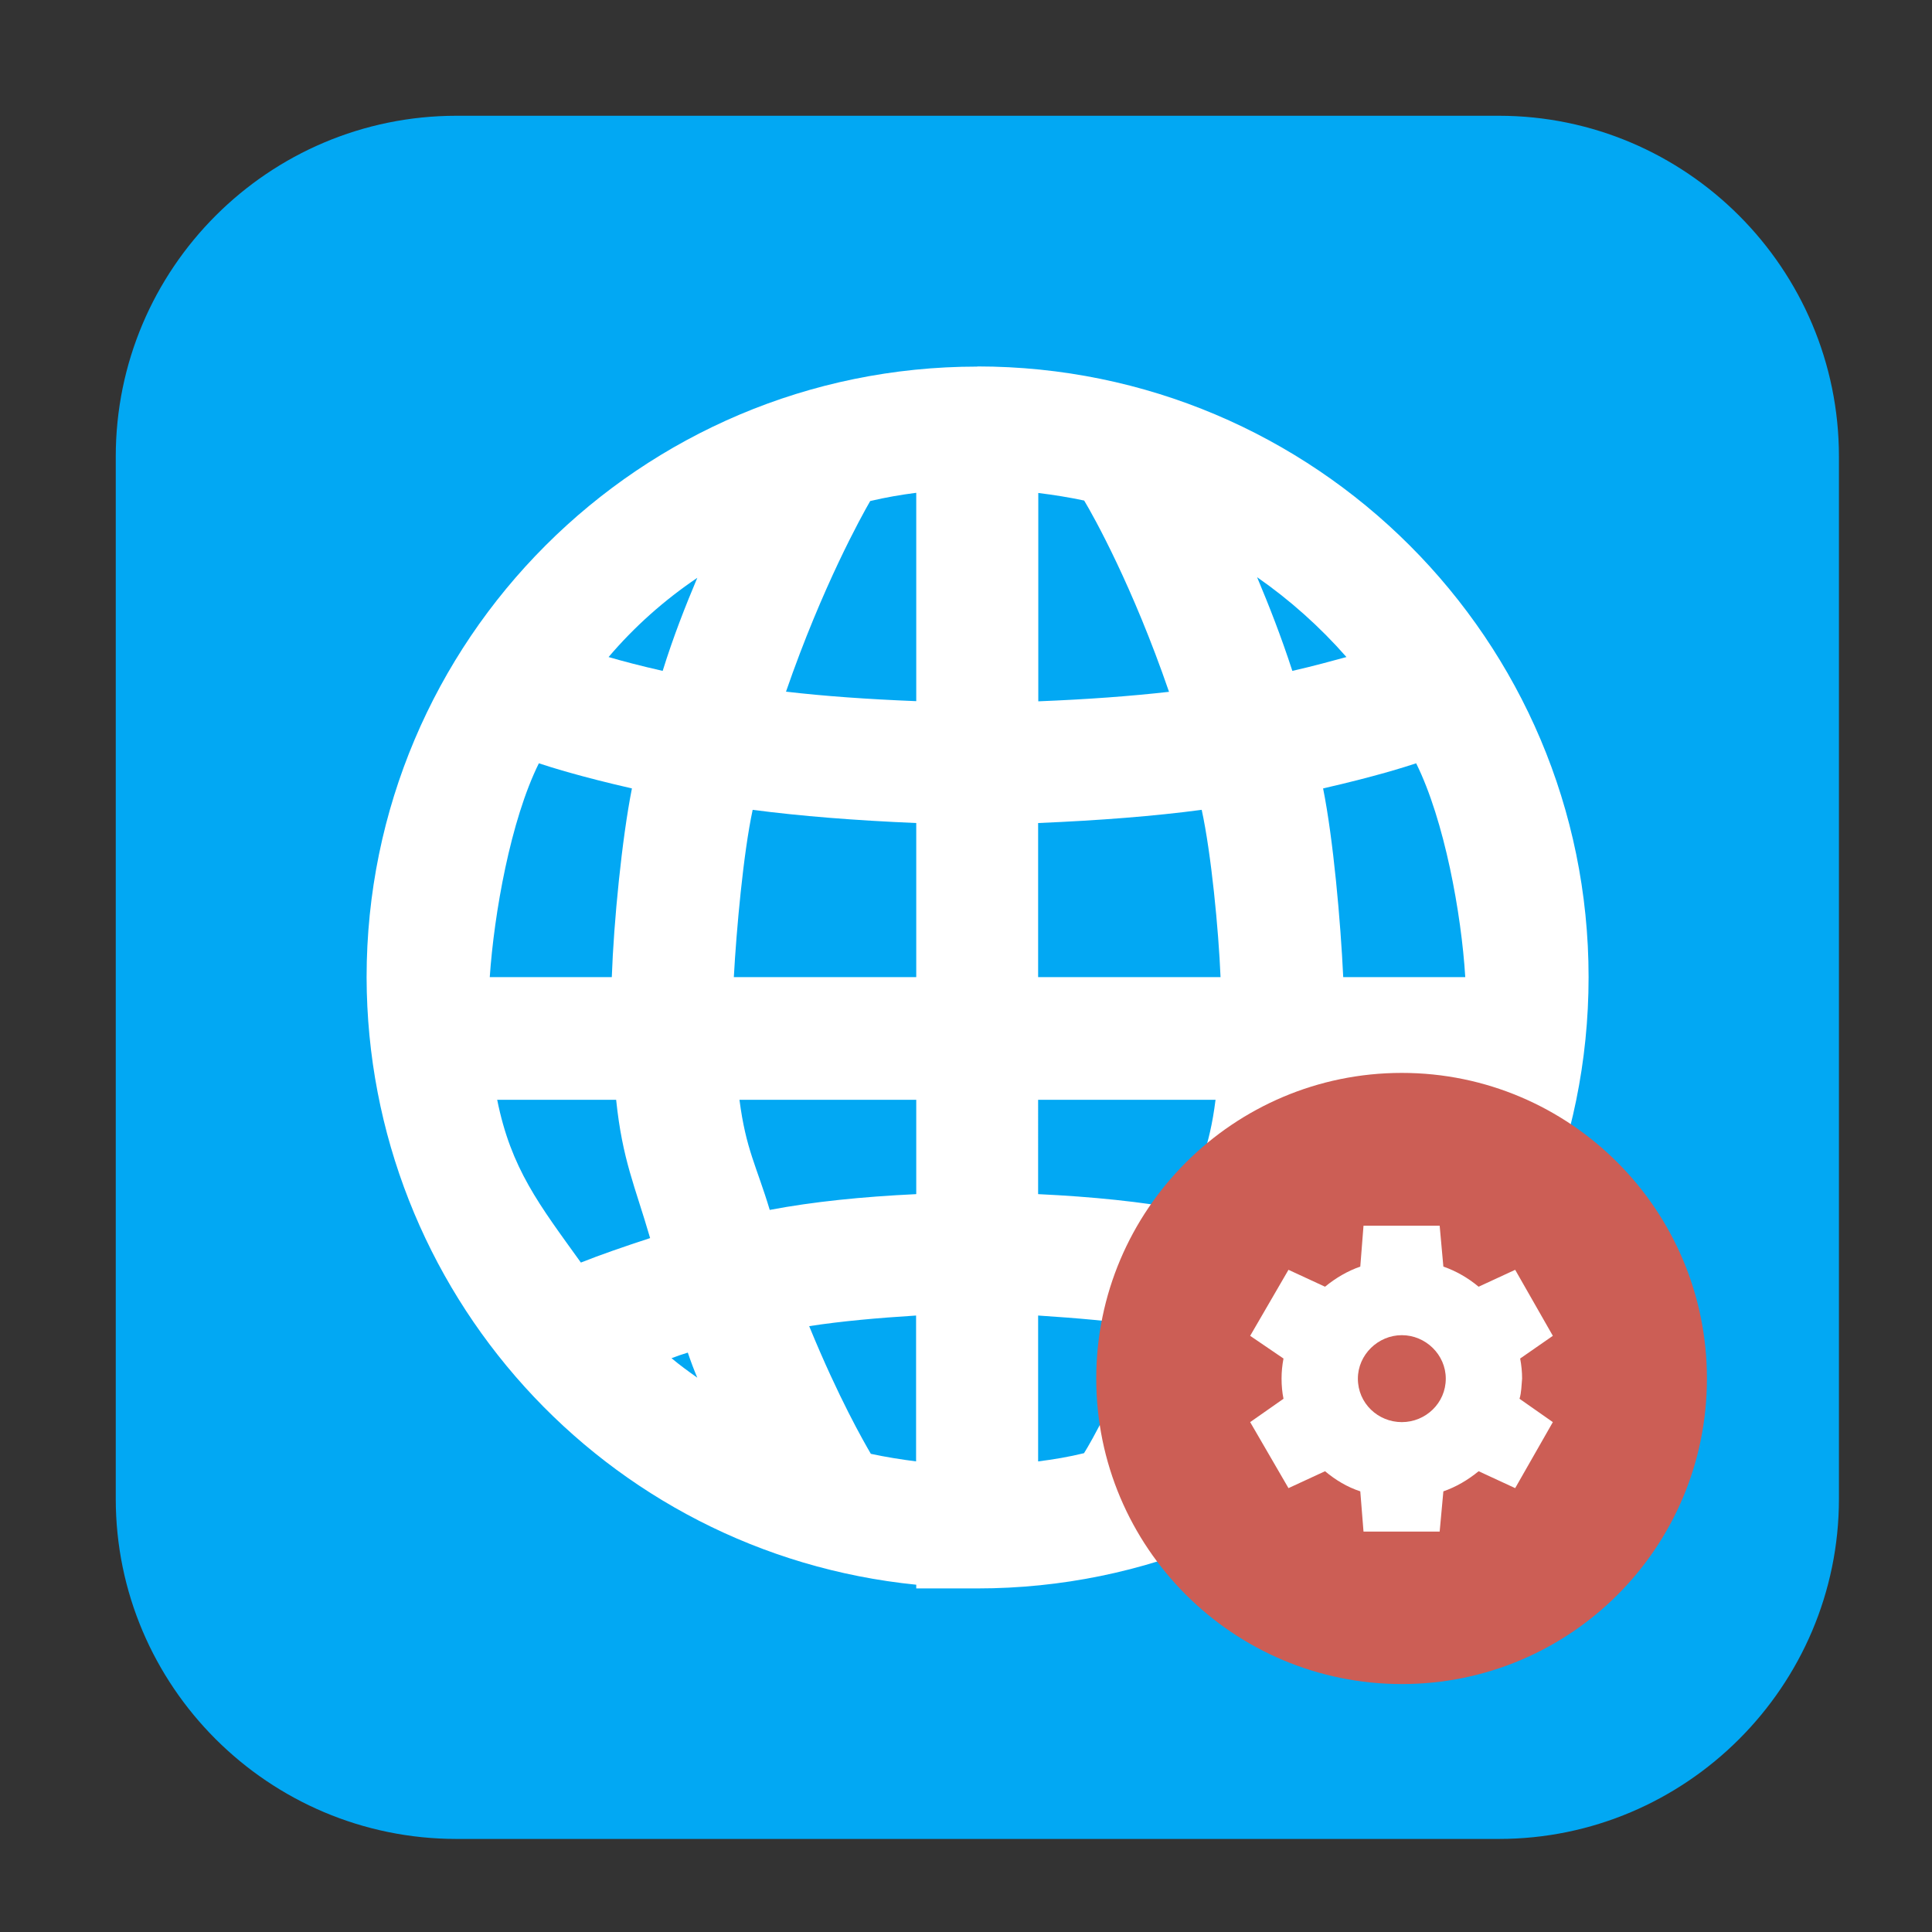 <svg height="12pt" viewBox="0 0 12 12" width="12pt" xmlns="http://www.w3.org/2000/svg"><rect x="0" y="0" width="12" height="12" fill="#333333" stroke="none"/><path d="m2.836.719h6.473c1.164 0 2.113.949 2.113 2.117v6.473c0 1.164-.949 2.113-2.113 2.113h-6.473c-1.168 0-2.117-.949-2.117-2.113v-6.473c0-1.168.949-2.117 2.117-2.117zm0 0" fill="#02a8f3" fill-rule="evenodd"/><path d="m6.07 2.277c-2.094 0-3.793 1.699-3.793 3.793.004 1.949 1.477 3.578 3.414 3.773v.023h.379c2.098 0 3.797-1.699 3.797-3.797 0-2.094-1.699-3.793-3.797-3.793zm.379.785c.098.012.191.027.285.047.059.098.301.531.527 1.188-.238.027-.508.047-.812.059zm-.758 0v1.293c-.301-.012-.57-.031-.809-.059.227-.656.469-1.09.523-1.184.098-.023.191-.039.285-.051zm2.117.523c.203.141.391.309.555.496-.086.023-.199.055-.336.086-.07-.215-.145-.406-.219-.582zm-3.477.004c-.074.176-.148.363-.215.578-.137-.031-.254-.062-.336-.086.16-.188.344-.352.551-.492zm-.984 1.152c.07.023.254.082.578.156-.062.312-.113.828-.125 1.172h-.758c.027-.395.129-.973.305-1.328zm5.449 0c .176.355.281.934.305 1.328h-.758c-.016-.344-.062-.859-.125-1.172.324-.074.508-.133.578-.156zm-4.121.289c.297.039.637.066 1.016.082v.957h-1.133c.016-.293.059-.77.117-1.039zm2.789 0c .059.27.105.746.117 1.039h-1.133v-.957c.383-.016.723-.043 1.016-.082zm-4.375 1.801h.738c.039.375.117.535.211.859-.168.055-.312.105-.43.152-.258-.359-.434-.582-.52-1.012zm1.504 0h1.098v.586c-.336.016-.641.047-.91.098-.082-.273-.148-.375-.188-.684zm1.855 0h1.102c-.039.309-.105.41-.188.684-.27-.051-.578-.082-.914-.098zm1.867 0h .734c-.082.43-.258.652-.52 1.012-.117-.047-.258-.098-.426-.152.094-.324.172-.484.211-.859zm-2.625 1.34v.906c-.094-.012-.188-.027-.281-.047-.043-.074-.199-.344-.383-.793.199-.031.426-.051.664-.066zm.758 0c .242.016.469.035.664.066-.184.449-.332.715-.379.789-.094.023-.188.039-.285.051zm-2.176.23c.02.059.039.109.059.156-.055-.039-.109-.078-.16-.121.031-.012.062-.023.102-.035zm3.598 0c .035.012.066.023.102.035-.051.043-.105.082-.16.117.02-.047.039-.098.059-.152zm0 0" fill="#fff"/><path d="m10.602 8.562c0 1.051-.848 1.898-1.895 1.898s-1.898-.848-1.898-1.898c0-1.047.852-1.898 1.898-1.898s1.895.852 1.895 1.898zm0 0" fill="#cc5e55" fill-rule="evenodd"/><path d="m8.469 7.613-.02.254c-.078.027-.152.07-.219.125l-.227-.105-.238.41.207.141c-.008.043-.012.082-.012.125s.004.086.012.125l-.207.145.238.41.227-.105c.066.055.137.098.219.125l.02.25h.473l.023-.25c.078-.027.152-.07.219-.125l.227.105.234-.41-.207-.145c.012-.039.012-.082.016-.125 0-.043-.004-.082-.012-.125l.203-.141-.234-.41-.227.105c-.066-.055-.141-.098-.219-.125l-.023-.254zm.238.68c.148 0 .273.121.273.27 0 .152-.125.27-.273.27-.148 0-.273-.117-.273-.27 0-.148.125-.27.273-.27zm0 0" fill="#fff"/></svg>